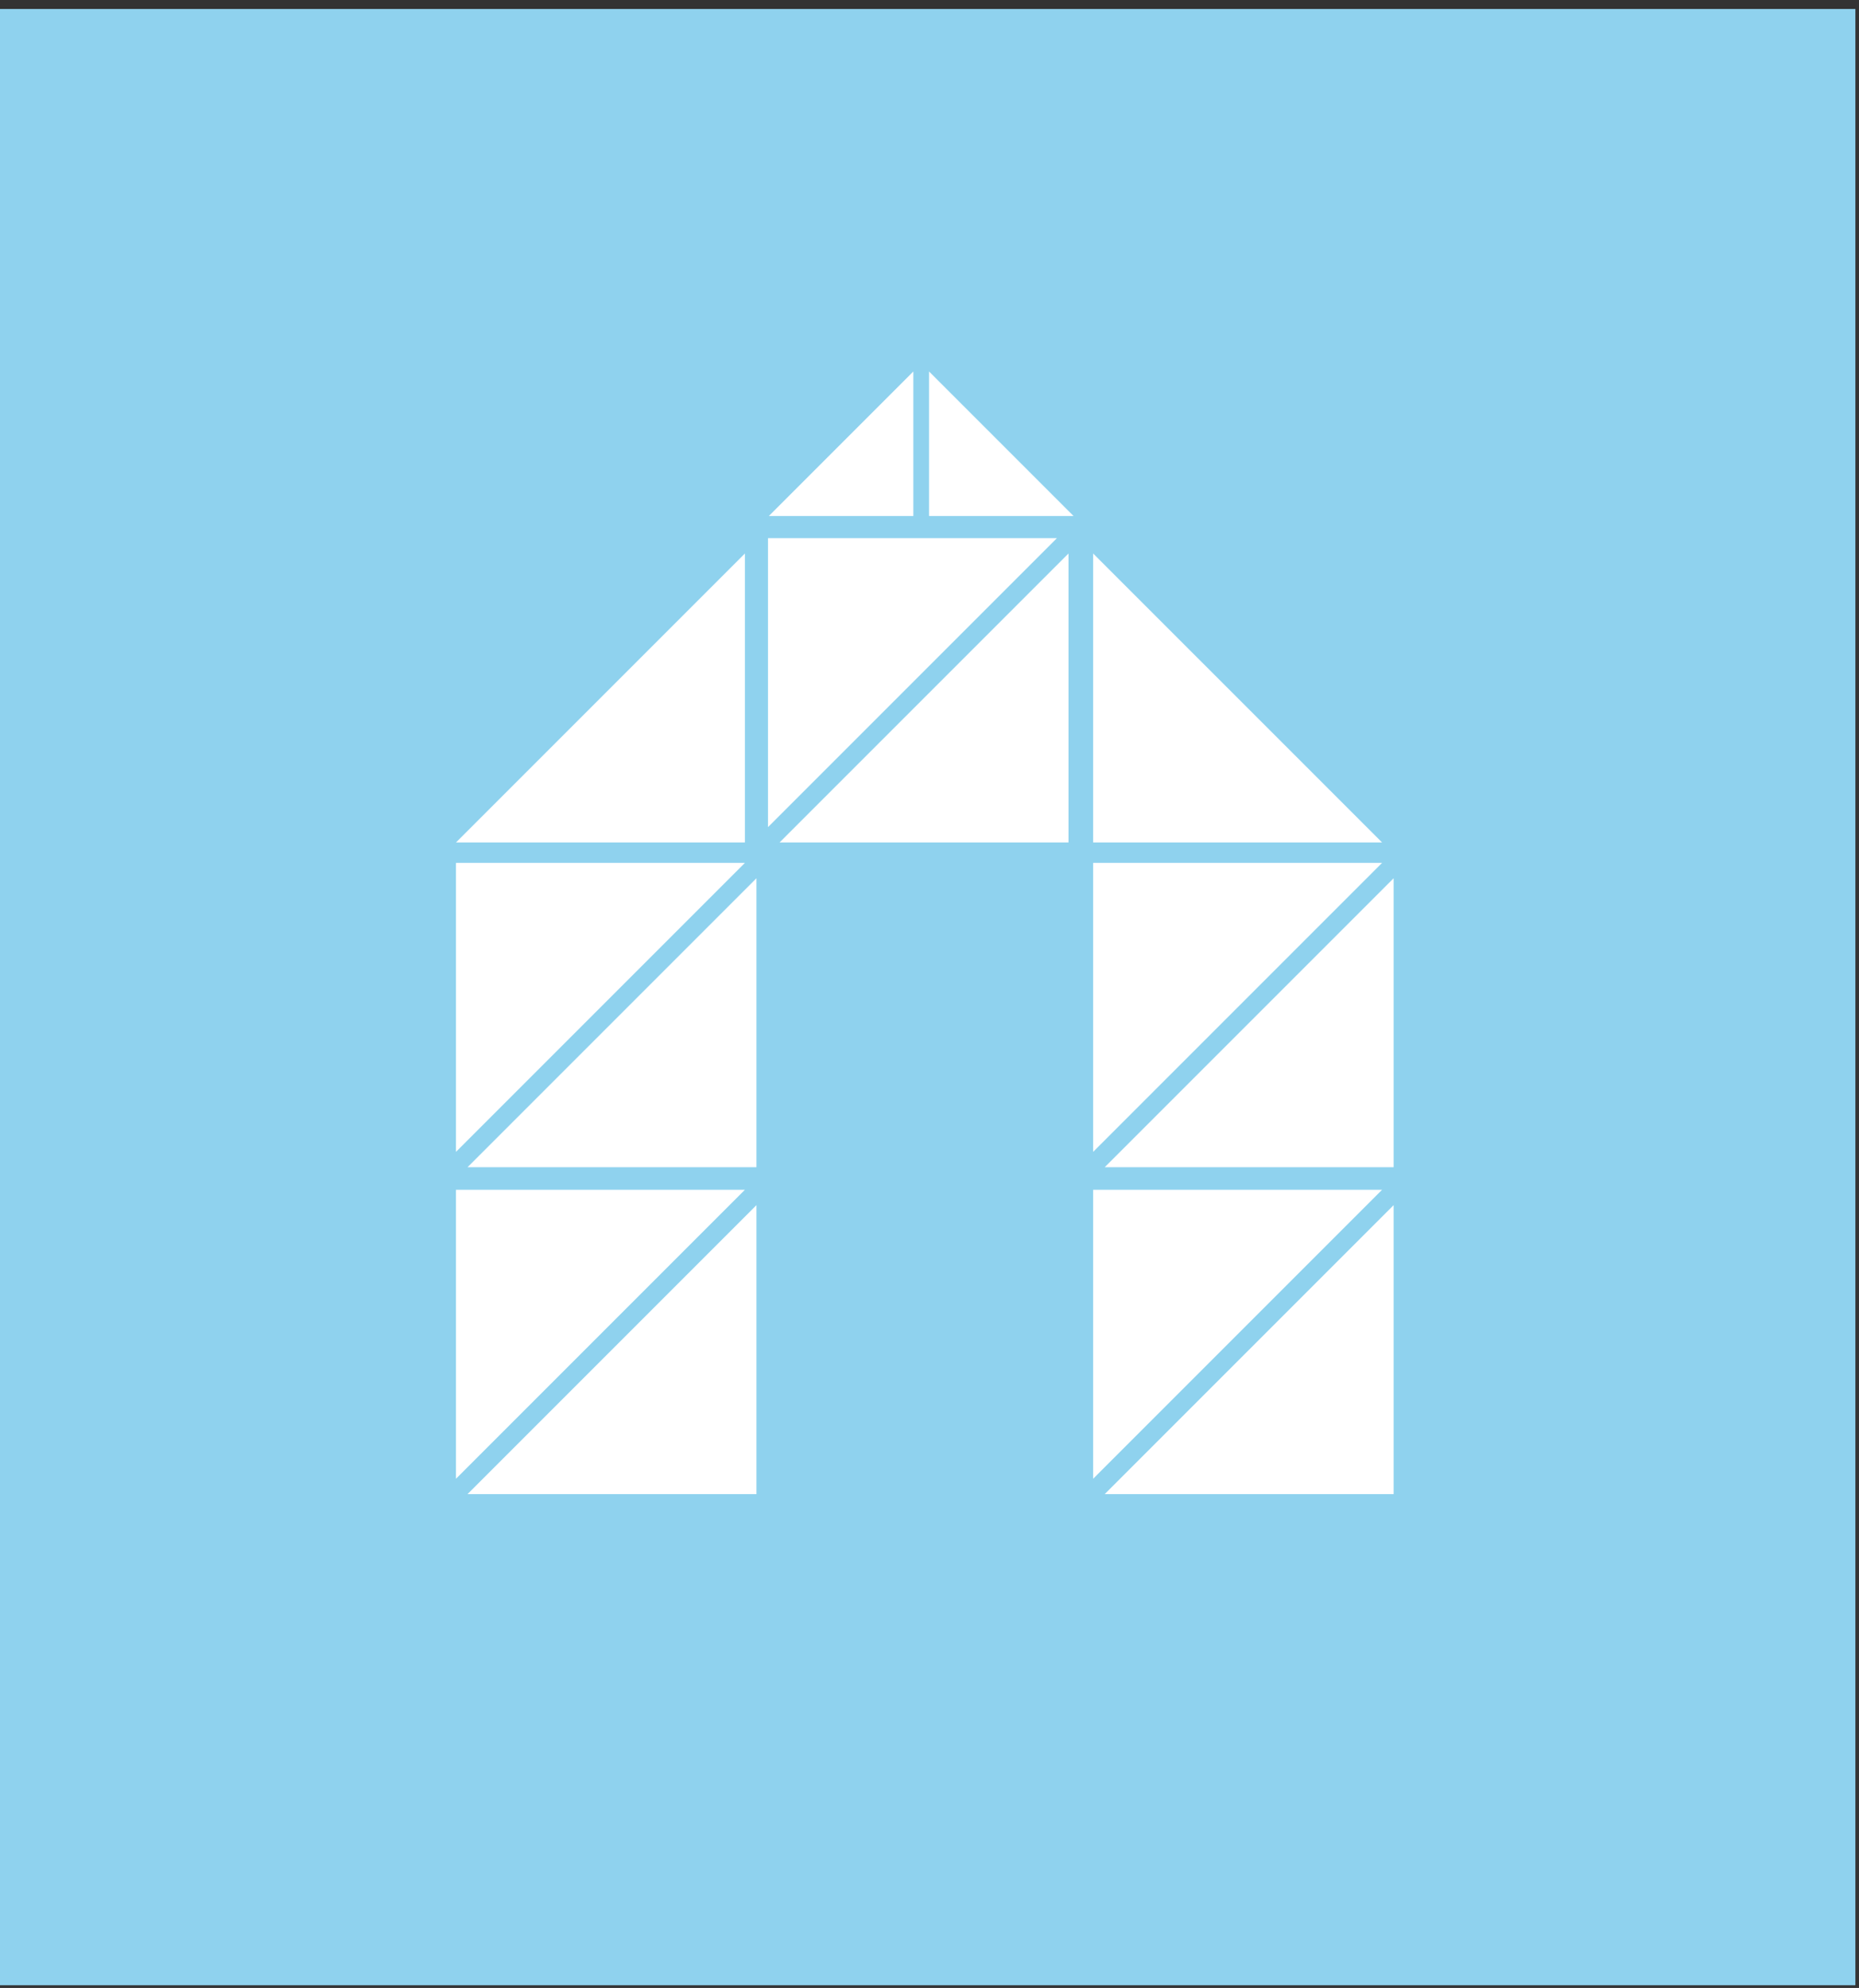<svg width="159" height="170" viewBox="0 0 159 170" fill="none" xmlns="http://www.w3.org/2000/svg">
<rect x="0" y="0" width="159" height="170" fill="#333333" stroke="none"/>
<g clip-path="url(#clip0_121_369)">
<path d="M158.691 0.768H0V169.768H158.691V0.768Z" fill="#8FD2EE"/>
<g clip-path="url(#clip1_121_369)">
<path d="M63.712 73.79H39V98.502L63.712 73.79Z" fill="white"/>
<path d="M64.699 75.103L39.987 99.815H64.699" fill="white"/>
<path d="M63.712 101.743H39V126.455L63.712 101.743Z" fill="white"/>
<path d="M64.699 103.057L39.987 127.769H64.699" fill="white"/>
<path d="M118.209 73.79H93.497V98.502L118.209 73.79Z" fill="white"/>
<path d="M119.197 75.103L94.485 99.815H119.197" fill="white"/>
<path d="M118.209 101.743H93.497V126.455L118.209 101.743Z" fill="white"/>
<path d="M119.197 103.057L94.485 127.769H119.197" fill="white"/>
<path d="M90.4 46.019H65.688V70.731L90.4 46.019Z" fill="white"/>
<path d="M91.388 47.332L66.676 72.044H91.388" fill="white"/>
<path d="M63.712 47.332L39 72.044H63.712" fill="white"/>
<path d="M78.118 31.768L65.762 44.124H78.118" fill="white"/>
<path d="M79.463 31.768L91.819 44.124H79.463" fill="white"/>
<path d="M93.497 47.332L118.209 72.044H93.497" fill="white"/>
</g>
</g>
<defs>
<clipPath id="clip0_121_369">
<rect width="159" height="170" fill="white"/>
</clipPath>
<clipPath id="clip1_121_369">
<rect width="80.197" height="96.001" fill="white" transform="translate(39 31.768)"/>
</clipPath>
</defs>
</svg>
